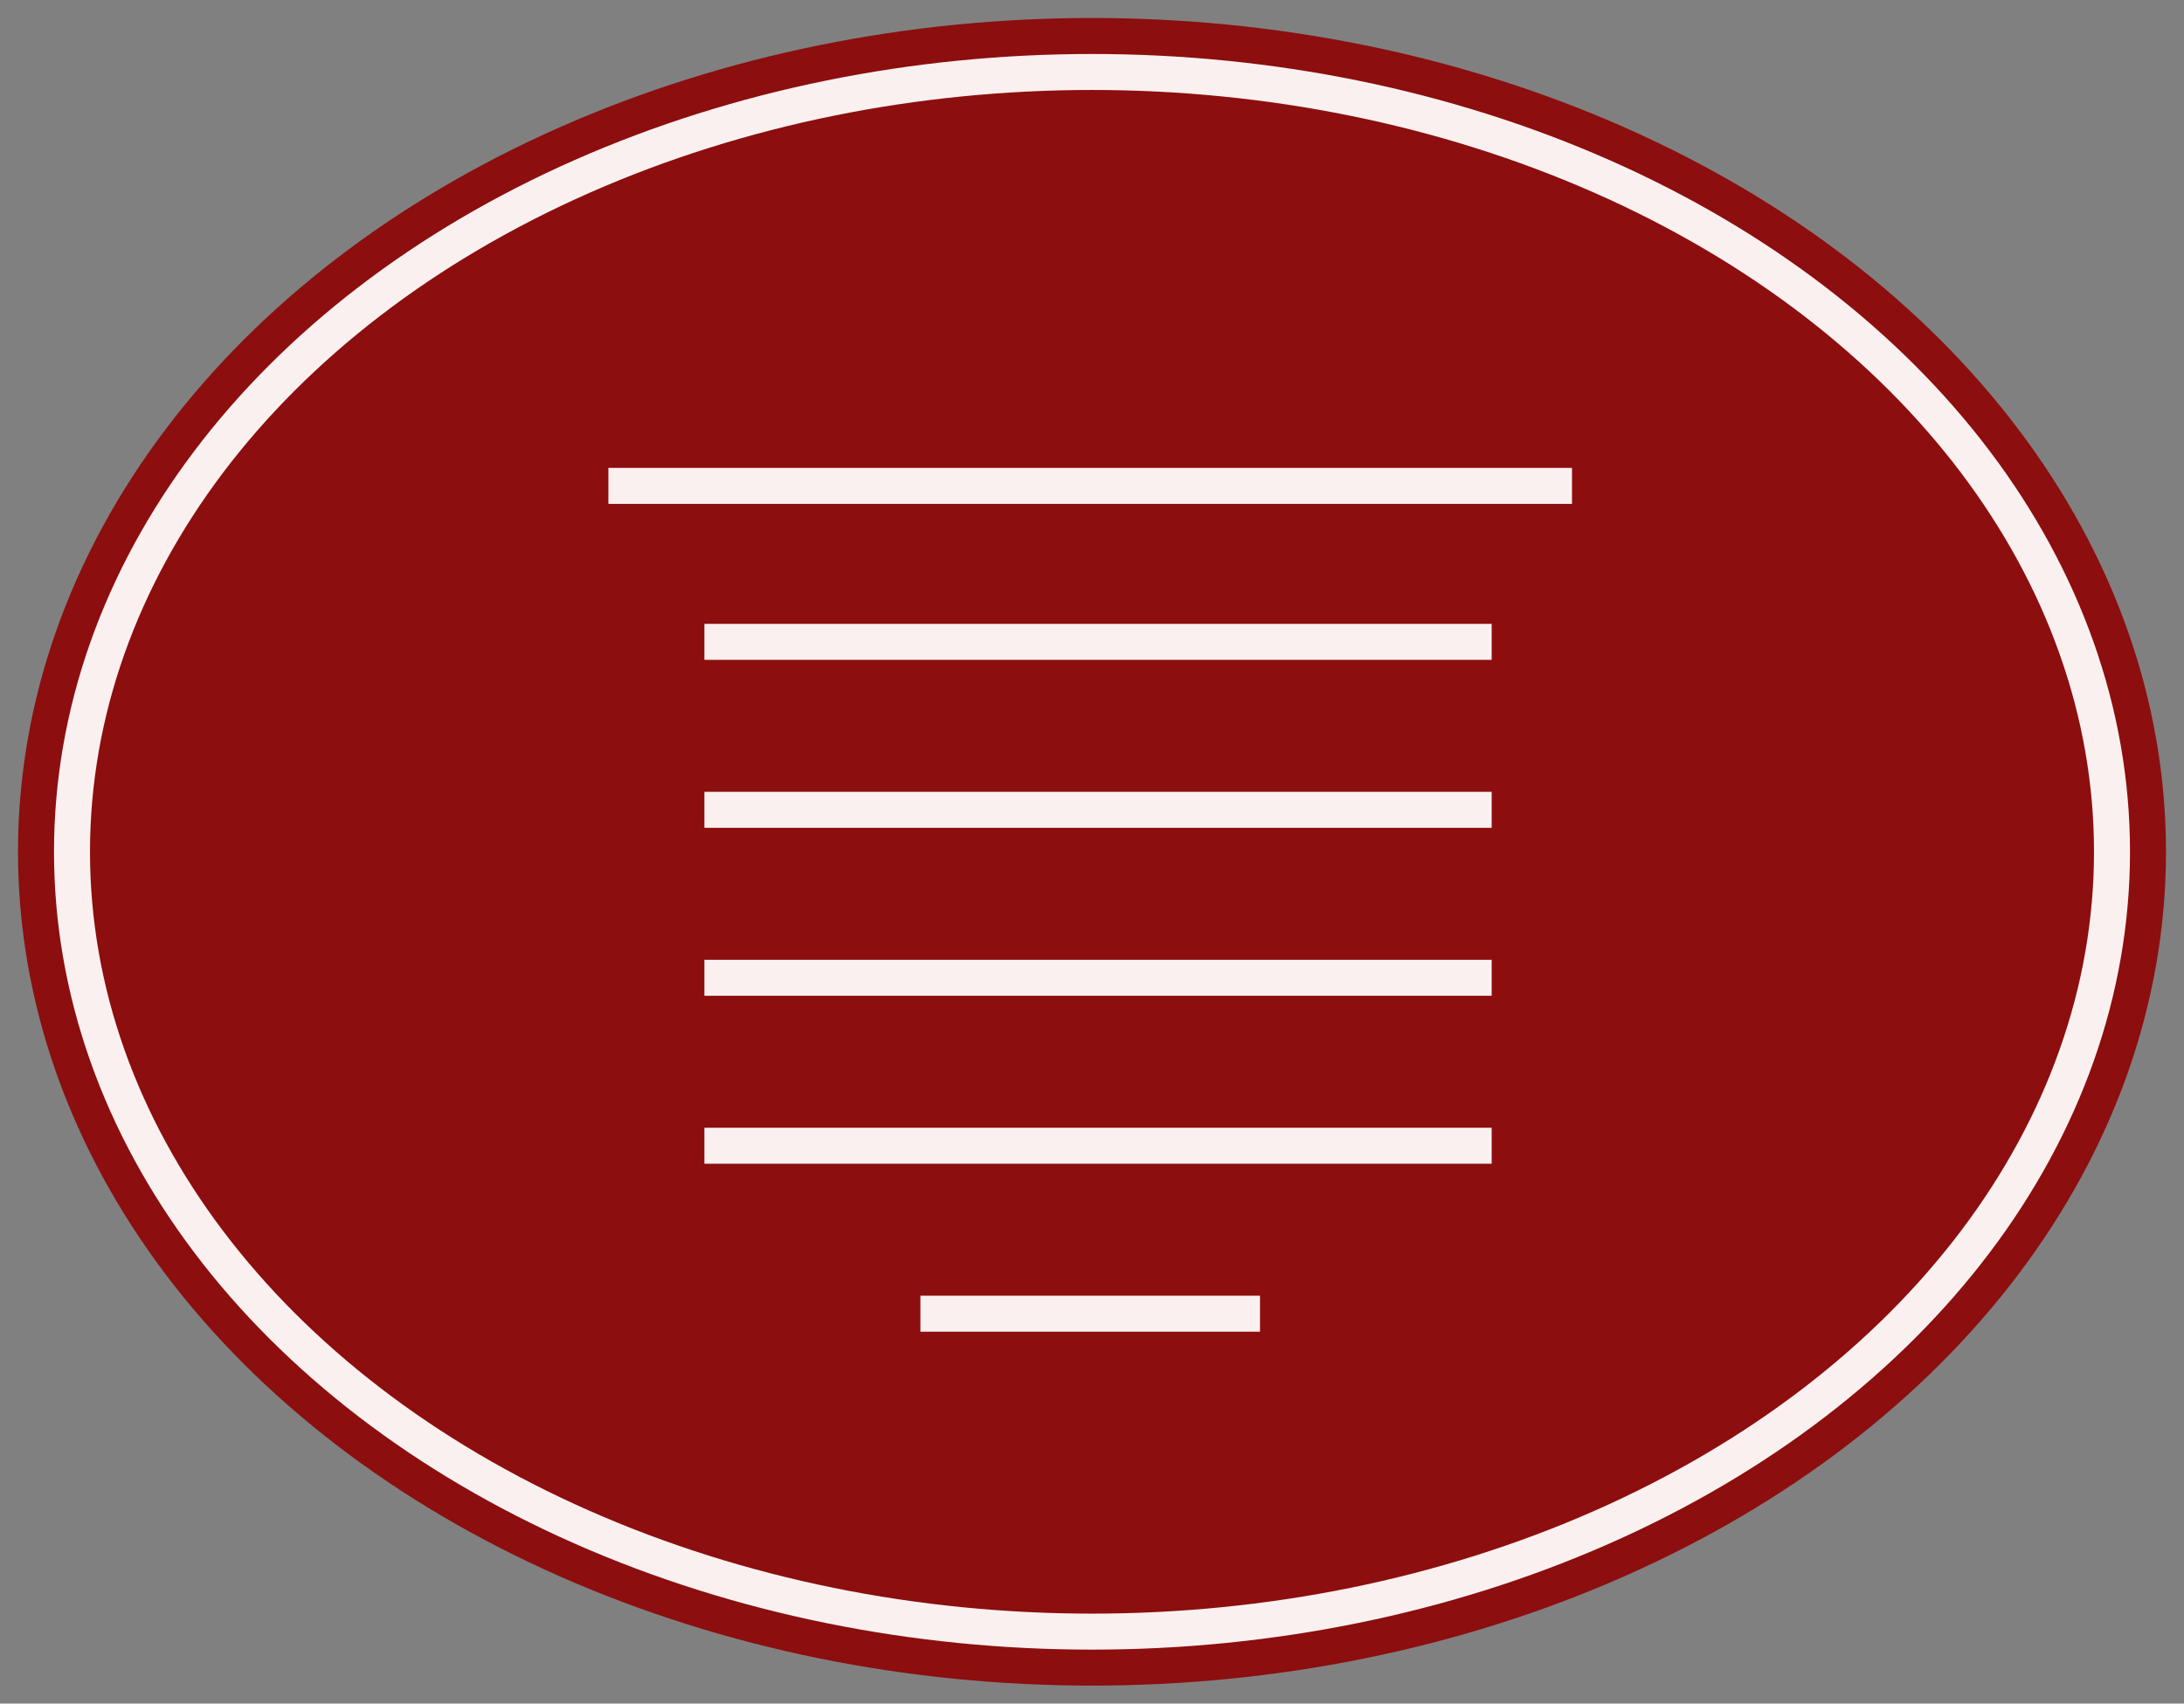 <svg xmlns="http://www.w3.org/2000/svg" xmlns:xlink="http://www.w3.org/1999/xlink" width="91" height="71"><rect width="100%" height="100%" fill="#808080" stroke="none"/><defs><ellipse id="a" cx="42.5" cy="32.5" rx="42.5" ry="32.5"/></defs><g fill="none" fill-rule="evenodd" transform="translate(3 3)"><mask id="b" fill="#fff"><use xlink:href="#a"/></mask><use fill="#8C0E0E" stroke="#8C0E0E" stroke-width="4.5" xlink:href="#a"/><use stroke="#FAF0F0" stroke-width="1.5" xlink:href="#a"/><g stroke="#FAF0F0" stroke-linecap="square" stroke-width="1.5" mask="url(#b)"><path d="M23.1 17.25h38.65m-34.65 6.5h31.303m-31.303 7h31.303m-31.303 7h31.303m-31.303 7h31.303m-22.303 7h12.65"/></g></g></svg>